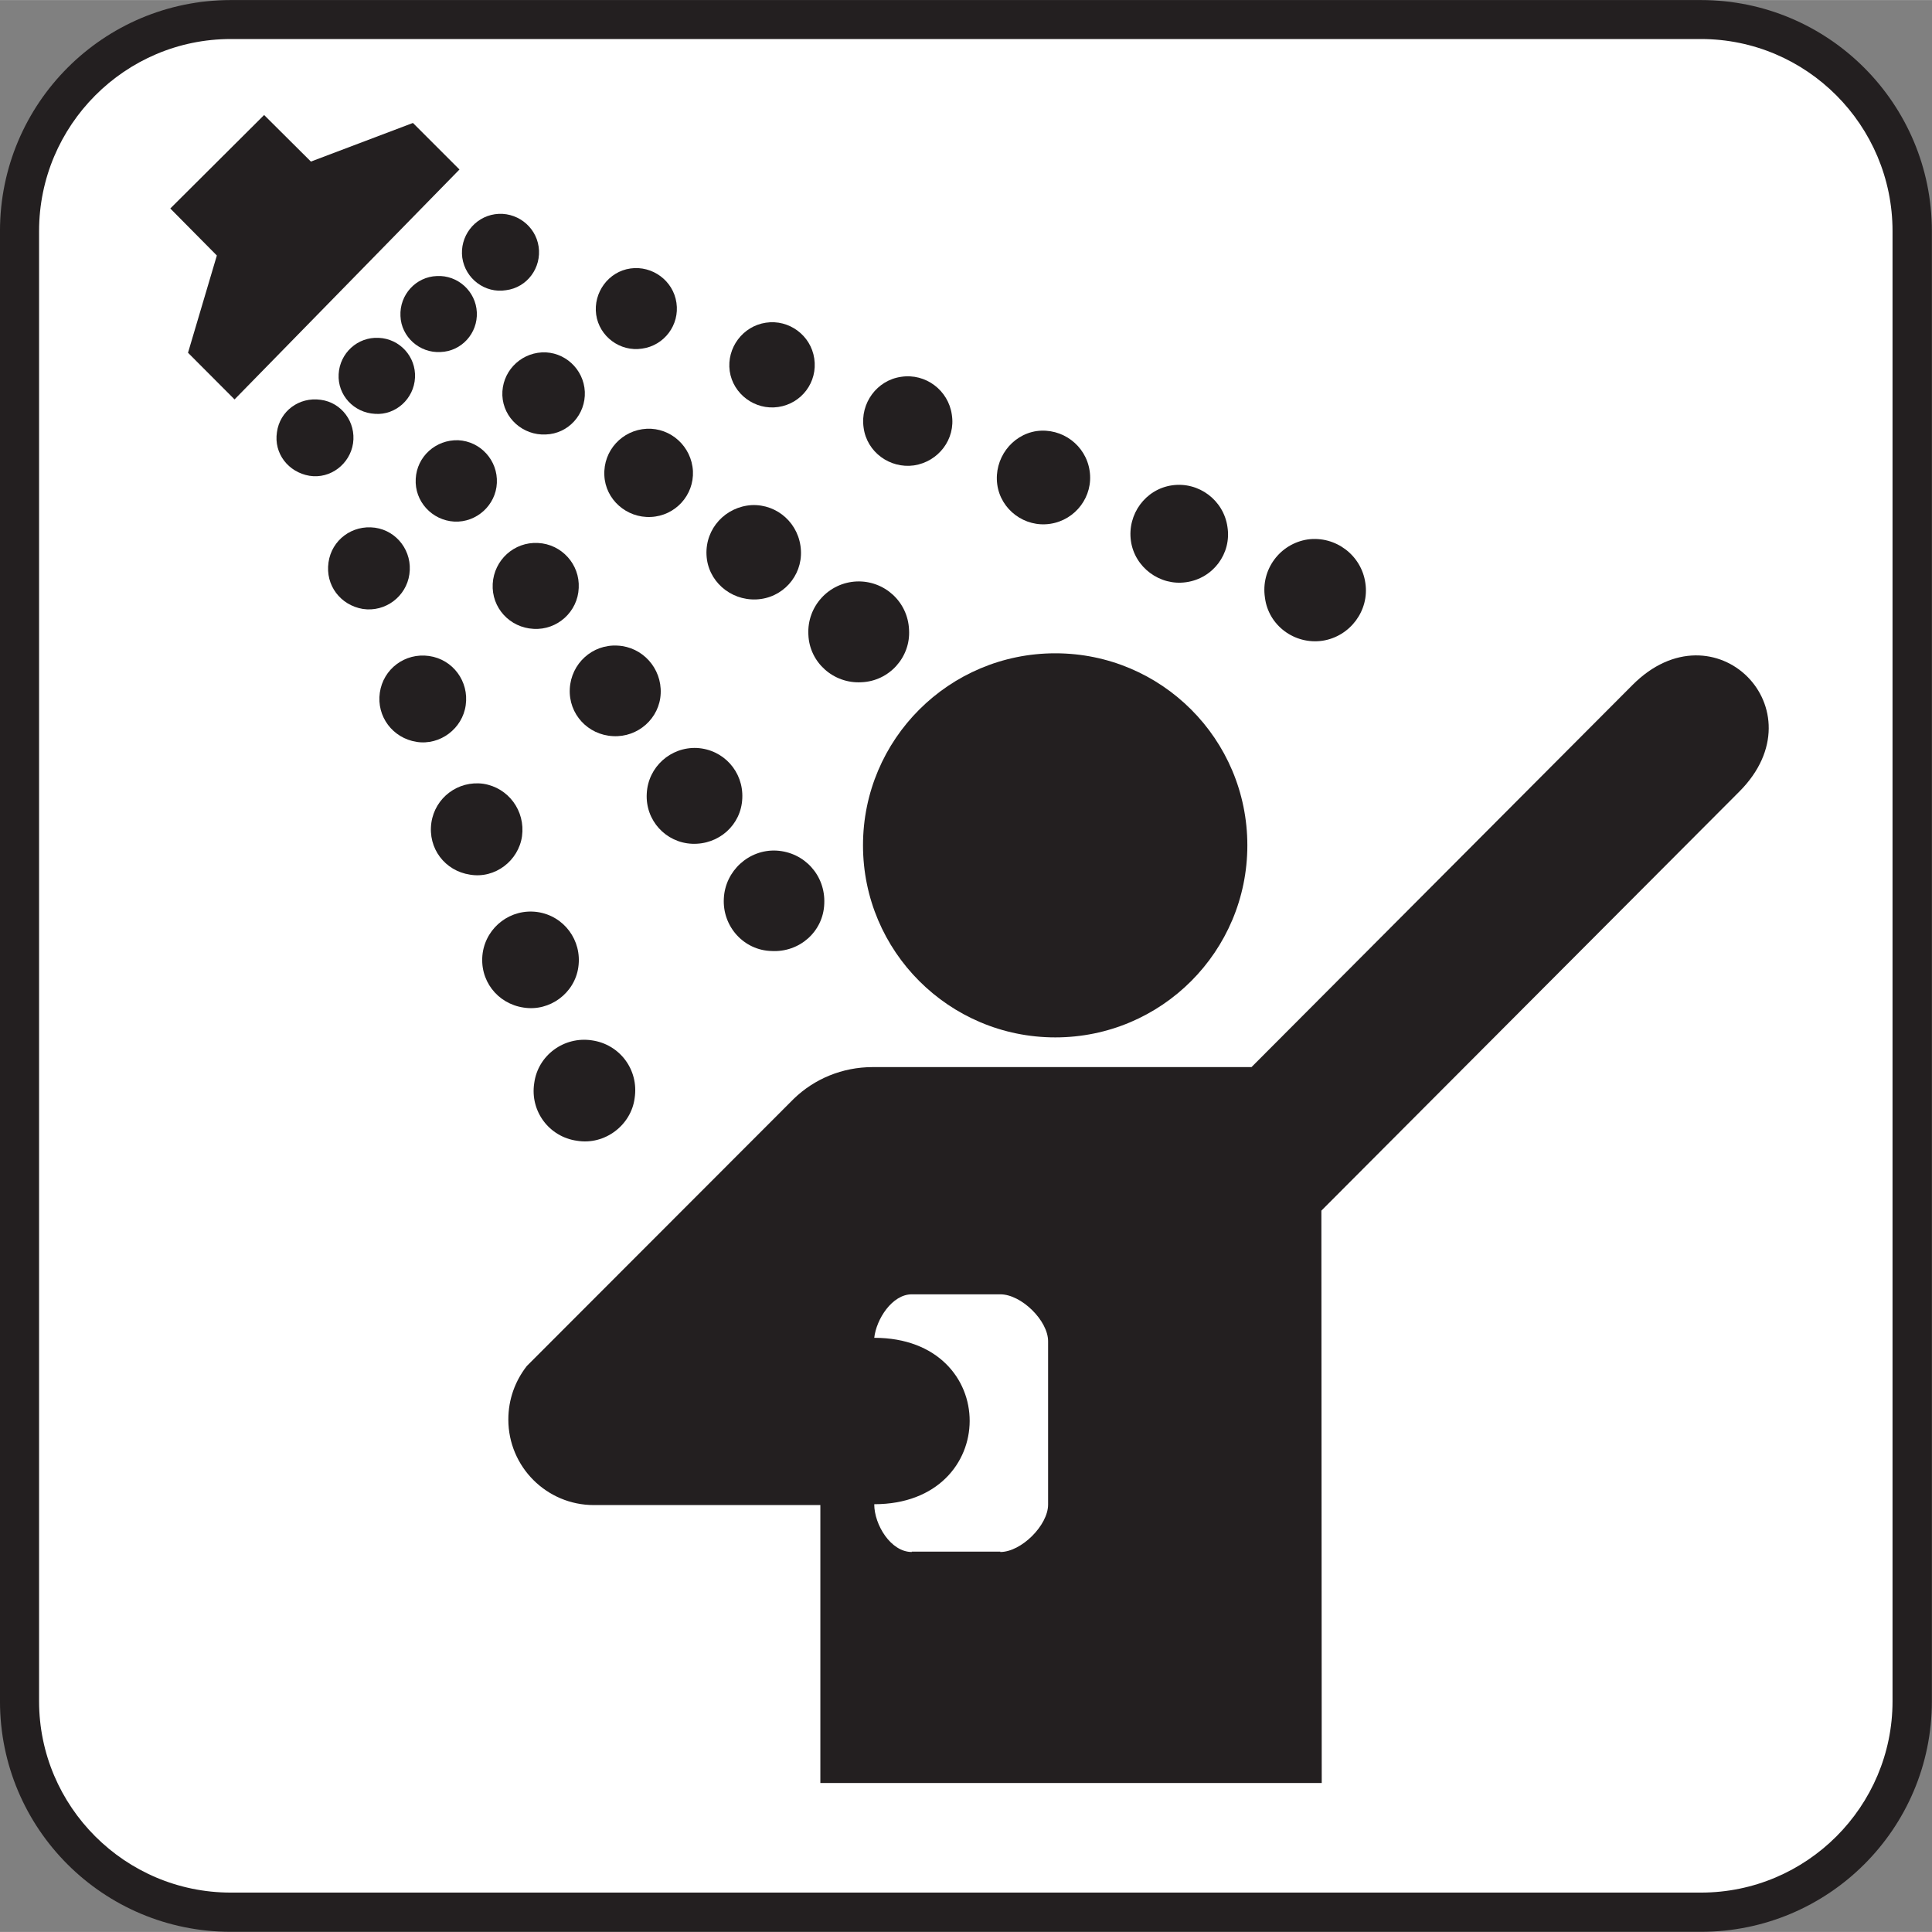 <?xml version="1.0" encoding="UTF-8" standalone="no"?>
<!-- Generator: Adobe Illustrator 13.0.2, SVG Export Plug-In . SVG Version: 6.00 Build 14948)  -->
<svg
   xmlns:dc="http://purl.org/dc/elements/1.1/"
   xmlns:cc="http://creativecommons.org/ns#"
   xmlns:rdf="http://www.w3.org/1999/02/22-rdf-syntax-ns#"
   xmlns:svg="http://www.w3.org/2000/svg"
   xmlns="http://www.w3.org/2000/svg"
   xmlns:sodipodi="http://sodipodi.sourceforge.net/DTD/sodipodi-0.dtd"
   xmlns:inkscape="http://www.inkscape.org/namespaces/inkscape"
   version="1.0"
   id="Layer_1"
   x="0px"
   y="0px"
   width="2.87"
   height="2.87"
   viewBox="-0.258 -0.548 123.547 123.539"
   xml:space="preserve"
   sodipodi:version="0.32"
   inkscape:version="0.46"
   inkscape:output_extension="org.inkscape.output.svg.inkscape"
   sodipodi:docname="1206571687347812366johnny_automatic_NPS_map_pictographs_part_79.svg"><rect x="-0.258" y="-0.548" width="123.547" height="123.539" fill="#808080" stroke="none"/><defs
   id="defs9777"><inkscape:perspective
     sodipodi:type="inkscape:persp3d"
     inkscape:vp_x="0 : 61.769501 : 1"
     inkscape:vp_y="0 : 1000 : 0"
     inkscape:vp_z="123.547 : 61.769501 : 1"
     inkscape:persp3d-origin="61.773499 : 41.179667 : 1"
     id="perspective9781" /></defs><sodipodi:namedview
   inkscape:window-height="684"
   inkscape:window-width="1223"
   inkscape:pageshadow="2"
   inkscape:pageopacity="0.0"
   guidetolerance="10.0"
   gridtolerance="10.0"
   objecttolerance="10.0"
   borderopacity="1.0"
   bordercolor="#666666"
   pagecolor="#ffffff"
   id="base"
   showgrid="false"
   inkscape:zoom="64"
   inkscape:cx="0.62056878"
   inkscape:cy="2.2903324"
   inkscape:window-x="2829"
   inkscape:window-y="238"
   inkscape:current-layer="Layer_1" />
<g
   id="g9716"
   transform="matrix(1,0,0,1,-1.118,-0.615)">
	<path
   style="fill:#231f20"
   d="M 109.633,123.598 C 117.781,123.598 124.399,117.012 124.399,108.856 L 124.399,14.84 C 124.399,6.684 117.782,0.067 109.633,0.067 L 15.617,0.067 C 7.461,0.067 0.859,6.684 0.859,14.84 L 0.859,108.856 C 0.859,117.012 7.461,123.598 15.617,123.598 L 109.633,123.598 L 109.633,123.598 z"
   id="path9718" />
	<path
   style="fill:#ffffff"
   d="M 15.617,2.559 C 8.859,2.559 3.359,8.075 3.359,14.84 L 3.359,108.856 C 3.359,115.59 8.859,121.09 15.617,121.09 L 109.633,121.09 C 116.391,121.09 121.883,115.59 121.883,108.856 L 121.883,14.84 C 121.883,8.074 116.391,2.559 109.633,2.559 L 15.617,2.559 L 15.617,2.559 z"
   id="path9720" />
	<path
   style="fill:#231f20"
   d="M 68.344,66.402 C 75.133,66.402 80.625,60.902 80.625,54.121 C 80.625,47.332 75.133,41.84 68.344,41.84 C 61.555,41.84 56.047,47.332 56.047,54.121 C 56.047,60.902 61.555,66.402 68.344,66.402 z"
   id="path9722" />
	<path
   style="fill:#231f20"
   d="M 56.766,96.254 C 56.766,97.574 57.828,99.309 59.164,99.309 L 59.164,99.286 L 64.828,99.286 L 64.828,99.309 C 66.172,99.309 67.883,97.598 67.883,96.278 L 67.883,85.832 C 67.883,84.512 66.172,82.832 64.828,82.832 L 59.164,82.832 C 57.914,82.832 56.898,84.418 56.766,85.613 L 56.766,85.613 L 56.766,85.613 C 64.93,85.613 64.875,96.254 56.766,96.254 L 56.766,96.254 z M 51.617,70.332 C 52.929,69.059 54.719,68.301 56.672,68.301 L 80.891,68.301 L 105.258,43.863 C 110.485,38.613 117.32,45.425 112.094,50.675 L 85.359,77.48 L 85.382,114.082 L 53.32,114.082 L 53.32,96.309 L 38.836,96.309 C 35.82,96.309 33.367,93.864 33.367,90.84 C 33.367,89.543 33.805,88.371 34.547,87.418 L 51.617,70.332 z"
   id="path9724" />
	<polygon
   style="fill:#231f20"
   points="12.883,22.621 15.859,25.605 30.242,10.902 27.266,7.926 20.742,10.395 17.75,7.418 11.75,13.395 14.727,16.402 12.883,22.621 "
   id="polygon9726" />
	<path
   style="fill:#231f20"
   d="M 35.023,69.324 C 34.742,71.136 35.992,72.769 37.757,73.012 C 39.538,73.309 41.226,72.012 41.445,70.278 C 41.718,68.473 40.492,66.84 38.703,66.59 C 36.93,66.324 35.258,67.543 35.023,69.324 z"
   id="path9728" />
	<path
   style="fill:#231f20"
   d="M 37.844,61.902 C 38.086,60.199 36.93,58.636 35.235,58.386 C 33.54,58.144 31.977,59.316 31.727,61.003 C 31.485,62.737 32.657,64.245 34.344,64.495 C 36.023,64.762 37.617,63.566 37.844,61.902 z"
   id="path9730" />
	<path
   style="fill:#231f20"
   d="M 34.242,53.535 C 34.461,51.918 33.375,50.433 31.765,50.183 C 30.156,49.964 28.679,51.066 28.445,52.675 C 28.211,54.316 29.312,55.753 30.914,55.995 C 32.523,56.27 34.023,55.098 34.242,53.535 z"
   id="path9732" />
	<path
   style="fill:#231f20"
   d="M 30.641,45.16 C 30.86,43.644 29.829,42.23 28.297,42.012 C 26.758,41.793 25.367,42.84 25.149,44.356 C 24.93,45.887 25.977,47.262 27.493,47.504 C 29.009,47.746 30.438,46.645 30.641,45.16 z"
   id="path9734" />
	<path
   style="fill:#231f20"
   d="M 27.039,36.785 C 27.25,35.34 26.258,34.004 24.836,33.808 C 23.383,33.613 22.07,34.589 21.867,36.027 C 21.656,37.496 22.633,38.761 24.062,39.004 C 25.508,39.223 26.844,38.199 27.039,36.785 z"
   id="path9736" />
	<path
   style="fill:#231f20"
   d="M 18.57,27.699 C 18.359,29.066 19.304,30.261 20.648,30.488 C 21.992,30.707 23.242,29.73 23.437,28.41 C 23.632,27.066 22.71,25.801 21.367,25.629 C 19.984,25.434 18.75,26.355 18.57,27.699 z"
   id="path9738" />
	<path
   style="fill:#231f20"
   d="M 47.148,57.512 C 47.234,55.754 48.75,54.364 50.515,54.457 C 52.296,54.559 53.656,56.043 53.57,57.855 C 53.508,59.636 51.984,60.98 50.195,60.878 C 48.43,60.832 47.047,59.316 47.148,57.512 z"
   id="path9740" />
	<path
   style="fill:#231f20"
   d="M 45.117,54.02 C 43.437,53.95 42.117,52.528 42.219,50.801 C 42.305,49.113 43.742,47.817 45.43,47.895 C 47.125,47.989 48.407,49.403 48.328,51.114 C 48.258,52.824 46.82,54.09 45.117,54.02 z"
   id="path9742" />
	<path
   style="fill:#231f20"
   d="M 40.055,47.137 C 38.453,47.059 37.211,45.723 37.297,44.106 C 37.383,42.497 38.735,41.254 40.352,41.348 C 41.946,41.426 43.18,42.793 43.11,44.403 C 43.047,45.988 41.664,47.23 40.055,47.137 z"
   id="path9744" />
	<path
   style="fill:#231f20"
   d="M 34.977,40.277 C 33.461,40.199 32.282,38.933 32.368,37.394 C 32.454,35.878 33.735,34.706 35.259,34.785 C 36.775,34.855 37.947,36.152 37.868,37.66 C 37.812,39.176 36.5,40.371 34.977,40.277 z"
   id="path9746" />
	<path
   style="fill:#231f20"
   d="M 29.914,33.418 C 28.484,33.34 27.359,32.121 27.445,30.684 C 27.515,29.262 28.726,28.168 30.164,28.215 C 31.594,28.285 32.703,29.512 32.633,30.949 C 32.57,32.363 31.336,33.488 29.914,33.418 z"
   id="path9748" />
	<path
   style="fill:#231f20"
   d="M 22.516,23.988 C 22.586,22.652 23.719,21.597 25.078,21.668 C 26.422,21.723 27.469,22.871 27.398,24.215 C 27.336,25.551 26.171,26.629 24.836,26.527 C 23.492,26.457 22.438,25.332 22.516,23.988 z"
   id="path9750" />
	<path
   style="fill:#231f20"
   d="M 55.945,43.691 C 54.164,43.793 52.617,42.425 52.554,40.644 C 52.46,38.832 53.859,37.324 55.64,37.246 C 57.39,37.176 58.921,38.519 58.992,40.348 C 59.094,42.082 57.734,43.621 55.945,43.691 z"
   id="path9752" />
	<path
   style="fill:#231f20"
   d="M 52.078,35.27 C 52.164,36.903 50.898,38.325 49.219,38.395 C 47.547,38.465 46.11,37.2 46.039,35.543 C 45.961,33.855 47.258,32.465 48.93,32.363 C 50.578,32.293 51.992,33.559 52.078,35.27 z"
   id="path9754" />
	<path
   style="fill:#231f20"
   d="M 45.172,30.191 C 45.242,31.73 44.047,33.05 42.484,33.121 C 40.922,33.199 39.57,31.996 39.507,30.465 C 39.429,28.871 40.655,27.559 42.218,27.481 C 43.75,27.41 45.086,28.605 45.172,30.191 z"
   id="path9756" />
	<path
   style="fill:#231f20"
   d="M 38.258,25.113 C 38.32,26.558 37.211,27.801 35.758,27.847 C 34.305,27.917 33.047,26.8 32.985,25.355 C 32.93,23.894 34.063,22.675 35.516,22.597 C 36.945,22.527 38.188,23.652 38.258,25.113 z"
   id="path9758" />
	<path
   style="fill:#231f20"
   d="M 26.469,20.277 C 26.399,18.91 27.461,17.761 28.797,17.715 C 30.133,17.645 31.289,18.692 31.352,20.035 C 31.415,21.378 30.375,22.527 29.032,22.574 C 27.688,22.652 26.516,21.598 26.469,20.277 z"
   id="path9760" />
	<path
   style="fill:#231f20"
   d="M 32.508,13.762 C 33.844,13.567 35.11,14.496 35.305,15.84 C 35.5,17.184 34.571,18.449 33.219,18.621 C 31.875,18.84 30.617,17.887 30.422,16.543 C 30.242,15.199 31.18,13.957 32.508,13.762 z"
   id="path9762" />
	<path
   style="fill:#231f20"
   d="M 44.117,19.426 C 44.328,20.84 43.336,22.16 41.922,22.356 C 40.508,22.575 39.18,21.575 38.984,20.184 C 38.789,18.77 39.773,17.426 41.179,17.231 C 42.578,17.035 43.914,18.012 44.117,19.426 z"
   id="path9764" />
	<path
   style="fill:#231f20"
   d="M 52.93,22.988 C 53.157,24.504 52.118,25.871 50.625,26.09 C 49.141,26.309 47.734,25.262 47.523,23.793 C 47.32,22.309 48.359,20.918 49.835,20.699 C 51.312,20.473 52.711,21.504 52.93,22.988 z"
   id="path9766" />
	<path
   style="fill:#231f20"
   d="M 61.727,26.582 C 61.977,28.144 60.875,29.582 59.313,29.824 C 57.766,30.043 56.29,28.972 56.086,27.41 C 55.859,25.848 56.938,24.379 58.484,24.16 C 60.047,23.918 61.508,25.02 61.727,26.582 z"
   id="path9768" />
	<path
   style="fill:#231f20"
   d="M 70.539,30.168 C 70.789,31.801 69.641,33.316 68.023,33.559 C 66.39,33.809 64.851,32.661 64.632,31.043 C 64.413,29.41 65.538,27.871 67.148,27.629 C 68.781,27.41 70.297,28.535 70.539,30.168 z"
   id="path9770" />
	<path
   style="fill:#231f20"
   d="M 79.352,33.754 C 79.625,35.465 78.43,37.051 76.719,37.293 C 75.031,37.543 73.422,36.348 73.18,34.66 C 72.938,32.949 74.11,31.34 75.813,31.098 C 77.523,30.855 79.109,32.051 79.352,33.754 z"
   id="path9772" />
	<path
   style="fill:#231f20"
   d="M 84.484,34.559 C 86.265,34.317 87.922,35.567 88.172,37.348 C 88.438,39.106 87.195,40.762 85.438,41.036 C 83.649,41.302 81.969,40.059 81.75,38.278 C 81.477,36.488 82.703,34.832 84.484,34.559 z"
   id="path9774" />
</g>
</svg>